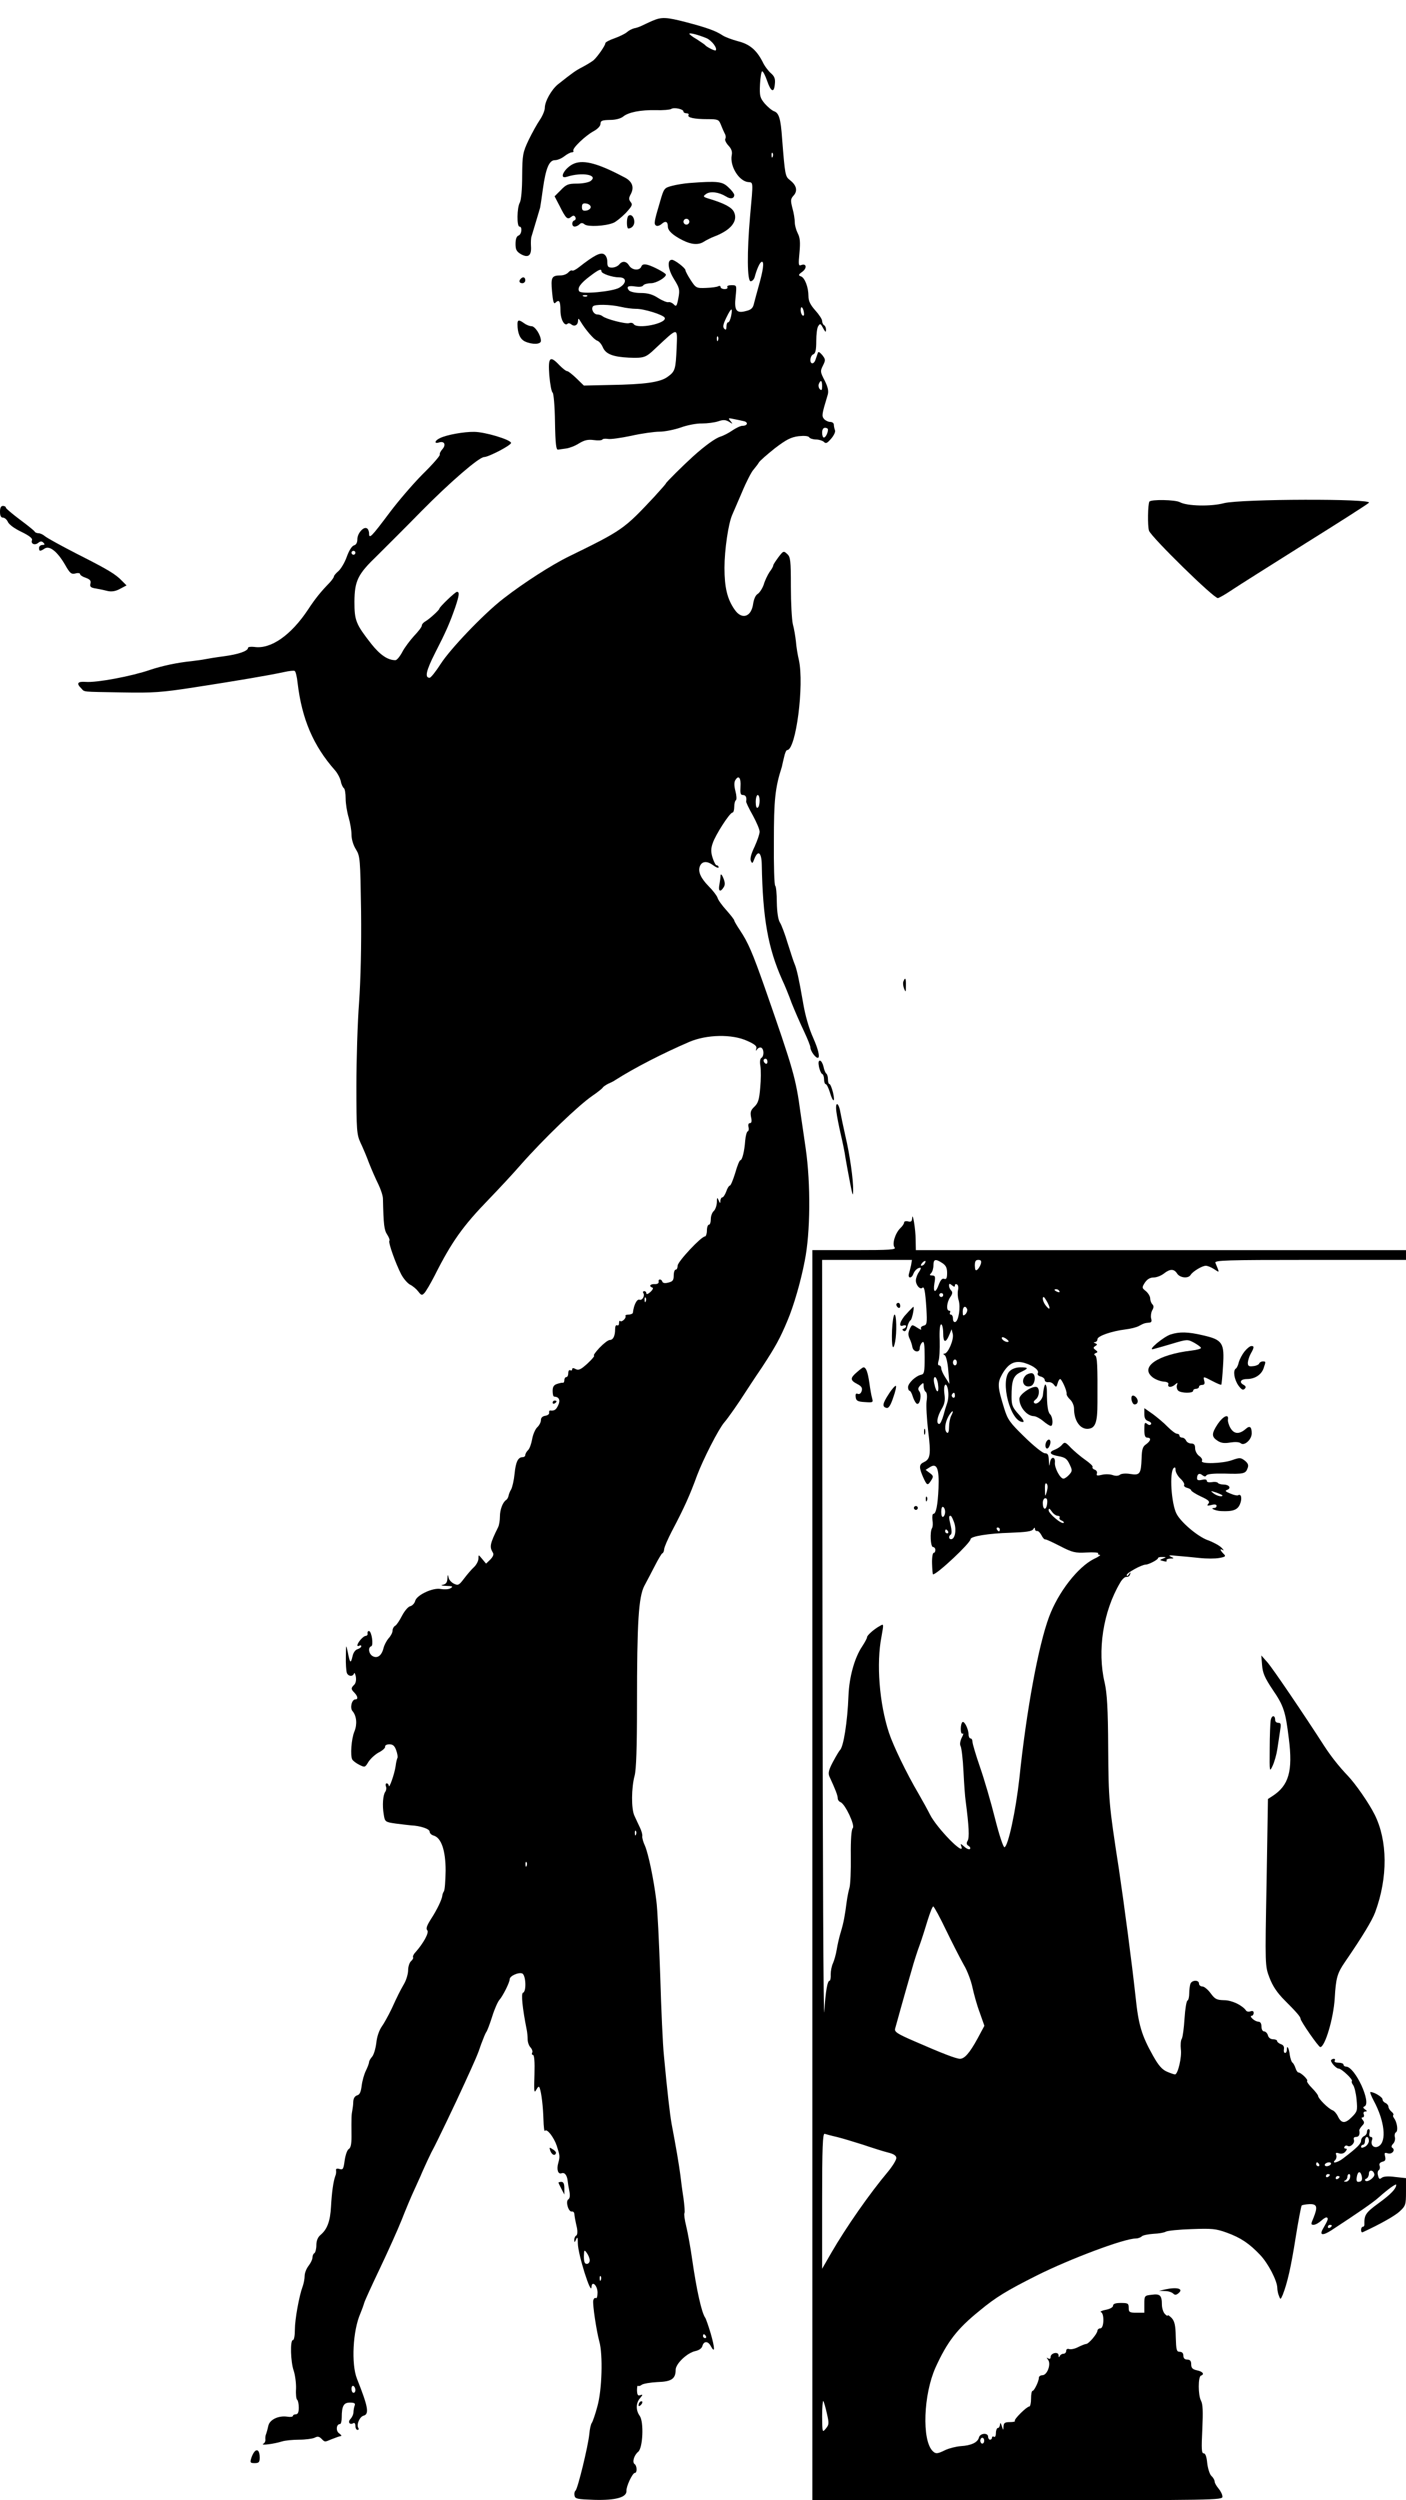 <?xml version="1.0" standalone="no"?>
<!DOCTYPE svg PUBLIC "-//W3C//DTD SVG 20010904//EN"
 "http://www.w3.org/TR/2001/REC-SVG-20010904/DTD/svg10.dtd">
<svg version="1.0" xmlns="http://www.w3.org/2000/svg"
 width="720pt" height="1280pt" viewBox="0 0 720 1280"
 preserveAspectRatio="xMidYMid meet">

<g transform="translate(0,1280) scale(0.1,-0.1)"
fill="#000000" stroke="none">
<path d="M3340 12693 c-19 -8 -43 -20 -54 -25 -10 -5 -27 -11 -39 -13 -11 -3
-27 -11 -37 -20 -9 -8 -38 -22 -63 -31 -26 -9 -47 -20 -47 -25 0 -12 -40 -69
-60 -87 -8 -7 -33 -22 -55 -34 -37 -19 -51 -29 -128 -90 -33 -27 -67 -87 -67
-120 0 -13 -11 -40 -25 -61 -14 -20 -40 -67 -58 -104 -30 -64 -32 -75 -33
-183 0 -69 -5 -124 -12 -137 -15 -26 -16 -123 -2 -123 16 0 12 -40 -5 -46 -10
-4 -15 -19 -15 -43 0 -29 5 -39 29 -53 37 -20 54 -6 50 44 -1 18 0 40 3 48 5
15 37 124 44 147 1 6 8 49 14 95 15 107 32 148 62 148 13 0 34 9 48 20 14 11
31 20 38 20 7 0 11 4 8 8 -7 12 62 78 105 101 20 11 34 26 34 37 0 16 8 19 48
20 30 0 55 7 68 17 26 22 89 35 169 33 36 -1 70 2 77 6 13 10 63 0 63 -13 0
-5 7 -9 16 -9 8 0 13 -4 10 -9 -8 -13 30 -21 97 -21 53 0 58 -2 68 -27 6 -16
15 -36 20 -46 6 -10 7 -22 3 -28 -3 -6 4 -21 16 -34 16 -17 21 -32 17 -50 -10
-55 36 -131 83 -137 28 -3 28 10 11 -176 -16 -182 -15 -332 3 -332 8 0 18 10
21 23 13 47 28 77 37 77 12 0 6 -45 -17 -125 -9 -33 -20 -73 -24 -89 -5 -23
-14 -32 -40 -38 -50 -14 -62 2 -54 73 6 59 6 59 -21 59 -16 0 -25 -4 -21 -10
3 -5 -3 -10 -14 -10 -12 0 -21 5 -21 11 0 5 -5 7 -11 4 -5 -4 -34 -8 -62 -9
-51 -2 -53 -1 -80 40 -15 23 -27 46 -27 51 0 11 -55 53 -69 53 -26 0 -21 -48
10 -98 29 -47 31 -55 23 -98 -8 -42 -11 -46 -24 -32 -8 8 -20 13 -27 11 -6 -2
-30 7 -52 21 -29 19 -54 26 -90 26 -28 0 -53 6 -60 13 -16 20 -4 26 34 20 19
-3 35 -1 39 6 4 6 22 11 40 11 26 0 76 29 76 44 0 8 -66 43 -93 50 -20 5 -29
2 -33 -9 -9 -22 -47 -19 -62 5 -15 24 -35 26 -52 5 -7 -8 -23 -15 -36 -15 -20
0 -24 5 -24 30 0 18 -7 33 -18 39 -18 10 -52 -8 -126 -66 -16 -13 -32 -21 -36
-18 -4 3 -13 -2 -20 -10 -7 -8 -24 -15 -39 -15 -46 0 -51 -10 -44 -83 4 -48 9
-65 16 -58 20 20 27 11 27 -38 0 -46 21 -84 37 -68 3 4 12 2 19 -4 16 -13 34
-3 34 19 1 14 3 13 13 -4 25 -42 69 -93 85 -98 10 -3 23 -19 30 -36 15 -33 52
-47 132 -51 78 -3 87 0 136 47 119 111 113 111 109 4 -5 -111 -7 -121 -46
-149 -38 -28 -114 -39 -297 -42 l-132 -3 -38 37 c-21 20 -42 37 -48 37 -6 0
-23 14 -39 30 -49 52 -59 42 -52 -52 4 -45 11 -84 17 -88 5 -3 11 -69 12 -150
2 -115 6 -144 16 -142 8 1 26 4 42 6 15 2 45 13 65 26 28 17 46 21 76 17 21
-3 41 -2 44 3 2 4 15 5 28 3 13 -3 67 5 120 16 53 12 118 21 145 21 26 0 75
10 107 21 33 12 82 22 110 21 28 0 65 5 83 11 26 9 37 8 55 -2 20 -13 21 -13
8 3 -13 16 -12 17 15 11 16 -3 39 -8 52 -11 25 -5 21 -24 -6 -24 -10 0 -33
-11 -52 -24 -19 -13 -46 -27 -60 -31 -26 -8 -79 -46 -139 -100 -51 -46 -141
-135 -141 -140 0 -2 -28 -34 -62 -71 -153 -163 -159 -168 -433 -302 -87 -42
-232 -135 -335 -215 -96 -73 -273 -257 -324 -337 -25 -39 -50 -70 -56 -70 -26
0 -18 36 28 127 56 109 75 153 103 233 21 63 23 80 9 80 -9 0 -90 -78 -90 -86
0 -7 -52 -54 -70 -64 -11 -6 -20 -16 -20 -23 0 -7 -18 -30 -39 -52 -21 -23
-49 -60 -61 -83 -12 -23 -28 -42 -35 -42 -39 0 -79 27 -124 84 -79 101 -86
119 -86 216 1 107 17 140 116 235 39 39 142 141 228 229 142 144 294 276 320
276 23 0 142 62 138 73 -5 17 -135 56 -189 56 -51 1 -141 -15 -175 -32 -28
-13 -31 -31 -4 -22 27 8 36 -12 17 -34 -9 -10 -16 -23 -14 -29 2 -5 -36 -49
-85 -97 -48 -48 -126 -138 -173 -201 -93 -124 -104 -135 -104 -105 0 11 -5 23
-11 26 -17 11 -49 -26 -49 -55 0 -18 -6 -29 -17 -32 -11 -3 -26 -27 -37 -58
-10 -29 -30 -62 -42 -73 -13 -11 -24 -24 -24 -28 0 -5 -10 -19 -22 -32 -44
-45 -74 -82 -110 -137 -88 -133 -192 -205 -276 -192 -18 2 -32 0 -32 -5 0 -16
-49 -33 -124 -43 -39 -5 -82 -12 -96 -15 -14 -3 -45 -7 -70 -10 -71 -7 -150
-24 -210 -44 -95 -33 -276 -67 -332 -62 -41 3 -48 -8 -22 -33 19 -20 -3 -17
209 -21 159 -3 202 0 370 26 221 34 390 63 458 78 27 6 52 9 56 6 5 -2 12 -31
15 -62 22 -184 80 -320 190 -445 13 -14 27 -40 31 -57 3 -17 11 -33 16 -36 5
-4 9 -27 9 -53 0 -26 7 -69 15 -96 8 -27 15 -67 15 -89 0 -24 9 -54 23 -76 21
-35 22 -46 26 -316 2 -177 -2 -348 -10 -465 -8 -102 -14 -295 -14 -430 0 -228
2 -248 21 -290 12 -25 32 -72 44 -105 13 -33 34 -81 47 -107 13 -27 24 -60 24
-75 3 -134 6 -160 22 -184 9 -14 14 -28 11 -31 -7 -8 32 -117 61 -173 12 -22
32 -45 45 -52 13 -6 32 -22 42 -35 15 -20 19 -21 31 -8 8 8 32 49 53 90 87
173 145 254 277 390 51 53 124 131 162 175 119 135 299 308 370 356 25 17 47
35 51 40 3 6 16 14 27 20 12 5 29 13 37 19 97 62 243 137 380 196 89 38 219
41 297 5 38 -17 50 -27 46 -39 -4 -14 -3 -14 5 -3 5 7 15 10 21 7 14 -9 14
-43 0 -52 -7 -4 -9 -21 -5 -42 3 -20 3 -70 -1 -111 -5 -61 -11 -79 -30 -97
-18 -17 -22 -28 -17 -53 5 -21 3 -31 -6 -31 -7 0 -10 -8 -7 -20 3 -10 1 -20
-4 -22 -5 -2 -11 -23 -13 -48 -4 -54 -15 -100 -25 -100 -4 0 -16 -29 -26 -65
-11 -36 -23 -65 -28 -65 -4 0 -13 -14 -18 -30 -6 -16 -15 -30 -20 -30 -5 0 -9
-8 -10 -17 0 -15 -2 -15 -9 2 -7 17 -9 15 -9 -11 -1 -17 -8 -37 -16 -44 -8 -7
-15 -25 -15 -41 0 -16 -4 -29 -10 -29 -5 0 -10 -13 -10 -30 0 -16 -5 -30 -10
-30 -19 0 -140 -129 -140 -150 0 -11 -4 -20 -10 -20 -5 0 -10 -13 -10 -30 0
-24 -5 -31 -27 -36 -17 -5 -28 -3 -31 4 -5 16 -23 15 -19 0 1 -8 -8 -13 -20
-12 -24 1 -32 -11 -12 -18 6 -2 1 -12 -10 -22 -12 -11 -21 -14 -21 -8 0 7 -5
12 -11 12 -5 0 -8 -4 -5 -9 10 -15 -5 -40 -19 -35 -13 5 -29 -25 -34 -66 0 -5
-10 -10 -22 -10 -11 0 -18 -3 -16 -7 6 -10 -19 -34 -27 -26 -3 4 -6 -1 -6 -11
0 -9 -4 -14 -10 -11 -6 3 -10 -5 -10 -19 0 -35 -10 -56 -27 -56 -9 0 -32 -18
-53 -40 -21 -22 -33 -40 -28 -40 5 0 -9 -18 -33 -40 -34 -31 -46 -37 -61 -29
-12 7 -18 6 -18 -1 0 -6 -4 -8 -10 -5 -5 3 -10 -3 -10 -14 0 -12 -4 -21 -10
-21 -5 0 -10 -7 -10 -15 0 -8 -3 -15 -7 -14 -5 1 -18 -2 -30 -6 -17 -5 -23
-15 -23 -36 0 -16 3 -29 8 -29 24 -1 33 -17 21 -43 -11 -25 -21 -31 -42 -28
-4 0 -6 -5 -5 -11 2 -7 -7 -14 -19 -16 -15 -2 -23 -10 -23 -22 0 -11 -8 -27
-19 -37 -10 -10 -22 -37 -26 -61 -4 -23 -13 -49 -21 -56 -8 -8 -14 -19 -14
-25 0 -6 -6 -11 -14 -11 -23 0 -35 -24 -41 -85 -3 -32 -11 -67 -17 -79 -7 -11
-13 -27 -14 -35 -2 -8 -7 -17 -12 -20 -18 -12 -32 -50 -32 -85 0 -20 -4 -44
-9 -54 -43 -87 -45 -101 -27 -131 6 -8 1 -20 -13 -35 l-22 -21 -20 24 c-19 23
-19 23 -19 2 0 -12 -10 -32 -23 -44 -13 -12 -36 -39 -51 -59 -25 -33 -30 -36
-51 -26 -13 6 -26 20 -28 32 -3 17 -5 16 -6 -6 -1 -19 -7 -28 -23 -31 -14 -3
-7 -5 17 -6 33 -1 37 -3 22 -12 -10 -6 -32 -7 -49 -4 -39 9 -124 -30 -132 -61
-3 -12 -14 -24 -25 -27 -11 -2 -29 -24 -42 -48 -12 -24 -28 -48 -35 -52 -8 -4
-14 -16 -14 -26 0 -9 -9 -27 -20 -38 -10 -12 -22 -34 -26 -50 -9 -38 -31 -55
-55 -42 -21 11 -26 45 -8 51 13 4 2 78 -12 78 -5 0 -8 -5 -7 -12 2 -7 -2 -12
-9 -13 -13 0 -42 -34 -43 -48 0 -5 5 -5 10 -2 6 3 10 2 10 -3 0 -5 -9 -12 -19
-15 -11 -3 -22 -17 -26 -37 -9 -39 -13 -35 -24 21 -9 43 -9 43 -10 -23 -1 -36
2 -73 5 -82 7 -19 31 -21 37 -3 2 6 6 -1 9 -16 3 -17 0 -34 -8 -42 -18 -17
-17 -23 1 -41 17 -18 20 -34 5 -34 -19 0 -29 -44 -15 -60 21 -24 25 -67 10
-104 -16 -37 -22 -126 -11 -144 4 -7 20 -19 36 -27 28 -14 29 -14 46 14 10 16
33 38 53 49 20 10 35 24 33 30 -1 7 9 12 22 12 18 0 27 -8 35 -31 6 -17 9 -35
6 -39 -2 -4 -7 -22 -9 -41 -5 -38 -34 -121 -35 -101 -1 6 -5 12 -11 12 -5 0
-7 -7 -4 -15 4 -8 2 -21 -3 -28 -12 -16 -16 -70 -8 -116 6 -38 7 -39 63 -47
31 -4 66 -8 77 -9 47 -2 95 -18 95 -32 0 -8 9 -17 20 -20 40 -11 62 -77 62
-180 -1 -51 -4 -99 -9 -106 -4 -6 -8 -16 -8 -22 -2 -19 -26 -70 -57 -118 -22
-34 -28 -51 -20 -59 11 -11 -20 -67 -60 -112 -10 -10 -15 -22 -13 -26 3 -4 -2
-13 -10 -20 -8 -7 -15 -28 -15 -46 0 -18 -9 -49 -19 -67 -25 -44 -33 -60 -66
-132 -16 -33 -38 -73 -50 -90 -13 -18 -25 -52 -28 -84 -4 -30 -13 -61 -22 -71
-8 -9 -15 -21 -15 -27 0 -5 -7 -25 -16 -43 -9 -18 -19 -53 -22 -78 -4 -32 -10
-46 -23 -49 -12 -4 -19 -15 -20 -32 0 -14 -3 -35 -5 -46 -4 -20 -5 -31 -4
-134 0 -38 -4 -57 -14 -63 -8 -4 -17 -31 -21 -58 -6 -45 -9 -50 -27 -44 -13 4
-19 1 -17 -8 1 -7 0 -20 -4 -28 -10 -27 -18 -84 -22 -157 -4 -74 -19 -116 -54
-145 -14 -12 -21 -30 -21 -52 0 -19 -5 -38 -10 -41 -6 -3 -10 -14 -10 -23 0
-9 -9 -28 -20 -42 -11 -14 -20 -37 -20 -52 0 -15 -5 -39 -10 -53 -18 -48 -40
-169 -40 -222 0 -29 -4 -53 -10 -53 -15 0 -12 -111 4 -157 7 -21 13 -63 12
-92 -2 -28 1 -54 6 -57 4 -3 8 -21 8 -40 0 -24 -5 -34 -15 -34 -8 0 -15 -4
-15 -8 0 -5 -14 -7 -30 -4 -44 6 -89 -15 -96 -47 -3 -14 -8 -33 -11 -41 -4 -8
-5 -21 -4 -29 1 -8 -3 -18 -11 -22 -16 -10 54 -1 96 12 16 5 56 9 88 9 33 0
68 5 79 10 15 8 23 7 35 -5 18 -18 16 -18 51 -3 28 11 37 14 50 17 4 0 -1 7
-11 14 -17 12 -14 47 5 47 5 0 9 15 9 33 0 60 10 77 42 77 23 0 29 -4 24 -16
-3 -9 -6 -24 -6 -34 0 -10 -7 -25 -15 -34 -16 -15 -4 -33 15 -21 5 3 10 -3 10
-14 0 -12 5 -21 11 -21 5 0 8 4 4 10 -11 17 7 58 27 63 30 8 23 46 -34 189
-30 76 -21 246 17 333 7 17 16 41 20 55 4 14 41 94 81 178 40 84 90 195 110
245 20 51 49 121 66 157 16 36 34 74 38 85 17 39 50 110 59 125 12 21 117 239
158 330 61 133 70 154 87 205 10 27 21 54 25 60 5 5 19 42 31 80 12 39 29 77
37 86 19 22 53 90 53 106 0 17 44 37 64 30 19 -8 23 -93 4 -99 -10 -4 -3 -78
19 -188 3 -14 5 -36 5 -50 0 -14 6 -33 15 -42 8 -9 12 -22 8 -27 -3 -6 -1 -11
4 -11 7 0 10 -34 8 -101 -3 -86 -2 -98 9 -78 10 18 14 20 18 9 9 -27 17 -94
19 -162 1 -36 4 -62 8 -57 9 14 45 -32 60 -76 16 -50 17 -54 8 -88 -10 -34 -1
-60 17 -53 15 6 28 -10 31 -39 1 -11 5 -35 9 -54 4 -22 2 -36 -6 -41 -15 -10
1 -66 19 -62 6 1 11 -4 12 -10 1 -14 4 -31 14 -76 3 -18 2 -33 -4 -37 -6 -3
-11 -14 -10 -23 0 -14 2 -13 9 3 7 16 9 11 9 -20 1 -58 69 -272 70 -223 2 35
31 7 31 -29 0 -19 -4 -32 -9 -28 -5 3 -11 -3 -13 -12 -4 -21 16 -154 31 -210
19 -67 14 -249 -10 -333 -11 -41 -24 -79 -29 -85 -4 -5 -10 -30 -12 -55 -6
-62 -60 -284 -71 -291 -5 -4 -7 -15 -5 -25 3 -17 15 -19 102 -22 109 -3 166
13 164 46 -2 22 31 92 43 92 13 0 11 37 -1 45 -14 9 -3 46 18 63 24 19 30 152
8 184 -21 29 -20 66 2 91 14 17 15 20 1 15 -12 -5 -16 1 -17 24 0 16 2 27 5
24 3 -3 12 -1 19 5 8 6 44 12 81 14 72 2 93 17 93 63 0 31 60 88 102 96 18 4
32 14 35 26 7 26 29 26 43 -1 22 -40 21 -11 0 63 -12 40 -25 78 -29 83 -18 25
-44 142 -66 295 -9 63 -23 141 -31 173 -8 32 -12 62 -9 67 3 4 0 39 -5 77 -6
37 -13 91 -16 118 -6 47 -22 143 -45 263 -9 53 -21 155 -39 347 -6 55 -14 240
-19 410 -6 171 -14 344 -20 385 -14 113 -41 240 -58 280 -9 19 -15 41 -14 49
2 8 -4 28 -12 45 -8 17 -21 44 -28 60 -17 35 -16 144 1 206 8 31 12 142 12
365 0 421 8 550 38 607 13 24 37 70 54 103 17 33 34 62 38 63 5 2 8 11 9 20 0
10 18 51 39 92 63 119 93 186 129 285 31 83 111 240 140 273 20 23 75 102 106
151 6 9 44 68 87 131 70 107 92 147 131 240 32 76 68 200 88 305 29 144 31
393 5 575 -10 69 -22 152 -27 185 -24 176 -34 213 -183 640 -63 179 -85 230
-127 293 -16 24 -29 46 -29 50 0 4 -18 27 -40 52 -22 24 -43 53 -46 65 -4 11
-24 37 -46 59 -39 40 -55 74 -44 101 10 26 36 29 67 6 16 -12 29 -17 29 -11 0
5 -4 10 -10 10 -5 0 -14 17 -21 39 -9 29 -9 47 1 75 14 42 87 156 101 156 5 0
9 13 9 29 0 17 4 32 9 35 4 3 3 24 -3 46 -7 28 -7 46 0 57 17 27 29 10 26 -34
-2 -34 0 -43 12 -43 15 0 21 -12 17 -33 -1 -4 14 -36 34 -71 19 -35 35 -72 35
-84 0 -12 -12 -46 -26 -77 -17 -35 -24 -61 -19 -72 7 -16 9 -14 18 10 19 48
37 33 38 -30 5 -275 32 -426 104 -588 13 -27 35 -81 49 -120 15 -38 43 -102
62 -142 19 -40 34 -78 34 -85 0 -20 30 -59 40 -53 9 6 -1 46 -25 100 -23 51
-42 117 -54 190 -19 111 -32 168 -42 190 -5 11 -20 58 -35 105 -14 47 -32 95
-40 107 -9 14 -15 53 -16 103 0 44 -4 83 -8 85 -5 3 -8 105 -7 227 0 214 6
274 41 383 1 6 6 27 11 48 4 20 11 37 16 37 45 0 88 334 60 461 -6 25 -13 67
-15 94 -3 28 -10 68 -16 90 -5 22 -10 108 -10 191 0 135 -2 153 -19 168 -18
17 -20 16 -45 -17 -14 -19 -26 -37 -26 -41 0 -5 -8 -20 -19 -34 -10 -15 -24
-44 -30 -65 -7 -20 -21 -41 -30 -47 -11 -6 -20 -25 -24 -50 -9 -69 -58 -85
-95 -31 -38 54 -52 114 -52 214 0 92 20 228 40 272 5 11 27 63 50 116 22 53
49 105 59 115 9 11 22 27 27 36 5 9 42 41 82 73 59 45 83 57 122 62 30 3 50 1
54 -6 4 -6 20 -11 35 -11 15 0 33 -6 40 -12 10 -11 17 -7 37 16 14 16 23 35
20 43 -3 8 -6 21 -6 29 0 8 -8 14 -19 14 -10 0 -24 7 -31 15 -13 16 -12 22 19
125 5 18 1 38 -16 72 -23 44 -23 48 -9 76 14 28 14 32 -3 54 -16 18 -21 20
-24 8 -3 -8 -8 -23 -11 -32 -3 -10 -10 -18 -16 -18 -16 0 -12 40 5 46 11 5 15
22 15 68 0 33 4 68 10 76 10 16 12 15 28 -15 10 -17 11 -17 12 -3 0 9 -4 20
-10 23 -5 3 -10 13 -10 22 0 9 -16 33 -35 54 -25 28 -35 48 -35 73 0 45 -18
93 -38 101 -15 5 -14 9 7 24 25 19 21 44 -6 34 -14 -6 -15 2 -9 63 5 54 3 77
-9 100 -8 16 -15 41 -15 56 0 15 -5 48 -12 72 -10 40 -10 47 6 65 22 24 15 53
-19 79 -24 19 -25 24 -40 214 -7 100 -16 129 -40 138 -12 4 -34 23 -49 40 -24
29 -27 39 -24 99 2 36 7 66 11 66 5 0 16 -22 25 -48 20 -58 36 -65 40 -17 3
27 -2 39 -20 55 -13 11 -33 37 -43 59 -31 60 -66 90 -126 105 -30 8 -65 21
-79 30 -34 23 -82 40 -185 67 -104 27 -127 28 -175 7z m277 -88 c28 -12 58
-52 48 -63 -4 -4 -48 18 -55 28 -3 3 -22 16 -42 29 -21 12 -38 25 -38 28 0 7
45 -5 87 -22z m340 -607 c-3 -8 -6 -5 -6 6 -1 11 2 17 5 13 3 -3 4 -12 1 -19z
m-877 -587 c0 -12 56 -31 91 -31 39 0 39 -30 0 -53 -35 -20 -195 -35 -205 -18
-11 16 7 41 55 77 46 35 59 40 59 25z m-73 -127 c-3 -3 -12 -4 -19 -1 -8 3 -5
6 6 6 11 1 17 -2 13 -5z m173 -55 c25 -6 59 -10 75 -10 42 1 143 -31 149 -46
12 -29 -142 -60 -159 -32 -4 6 -14 8 -22 5 -16 -7 -122 21 -137 35 -6 5 -18 9
-27 9 -18 0 -33 26 -23 41 7 12 88 11 144 -2z m937 -30 c2 -12 -1 -18 -7 -14
-5 3 -10 16 -10 27 0 26 13 16 17 -13z m-373 -17 c-4 -18 -10 -32 -15 -32 -5
0 -9 -10 -9 -22 0 -16 -3 -19 -11 -11 -9 9 -6 23 11 58 25 51 33 54 24 7z
m-67 -124 c-3 -8 -6 -5 -6 6 -1 11 2 17 5 13 3 -3 4 -12 1 -19z m533 -235 c0
-20 -3 -24 -11 -16 -7 7 -9 19 -6 27 10 24 17 19 17 -11z m30 -222 c0 -17 -12
-41 -21 -41 -5 0 -9 11 -9 25 0 16 6 25 15 25 8 0 15 -4 15 -9z m-2420 -631
c0 -5 -4 -10 -10 -10 -5 0 -10 5 -10 10 0 6 5 10 10 10 6 0 10 -4 10 -10z
m2070 -1269 c0 -17 -4 -33 -10 -36 -6 -4 -10 8 -10 29 0 20 5 36 10 36 6 0 10
-13 10 -29z m40 -1337 c0 -8 -4 -12 -10 -9 -5 3 -10 10 -10 16 0 5 5 9 10 9 6
0 10 -7 10 -16z m-623 -1226 c-3 -8 -6 -5 -6 6 -1 11 2 17 5 13 3 -3 4 -12 1
-19z m-50 -2730 c-3 -8 -6 -5 -6 6 -1 11 2 17 5 13 3 -3 4 -12 1 -19z m-560
-160 c-3 -8 -6 -5 -6 6 -1 11 2 17 5 13 3 -3 4 -12 1 -19z m323 -2020 c0 -10
-7 -18 -15 -18 -11 0 -15 11 -15 38 1 35 2 36 15 18 8 -11 15 -28 15 -38z m57
-100 c-3 -8 -6 -5 -6 6 -1 11 2 17 5 13 3 -3 4 -12 1 -19z m538 -288 c3 -5 1
-10 -4 -10 -6 0 -11 5 -11 10 0 6 2 10 4 10 3 0 8 -4 11 -10z m-1795 -276 c0
-8 -4 -14 -10 -14 -5 0 -10 9 -10 21 0 11 5 17 10 14 6 -3 10 -13 10 -21z"/>
<path d="M2941 11963 c-48 -19 -84 -83 -38 -68 77 25 164 10 121 -22 -10 -7
-41 -13 -69 -13 -45 0 -55 -4 -83 -33 l-32 -32 26 -50 c32 -64 40 -71 58 -56
11 9 16 9 22 0 4 -7 2 -15 -4 -17 -16 -5 -15 -32 1 -32 7 0 18 5 25 12 8 8 15
8 26 -1 16 -13 106 -9 147 8 13 5 41 28 63 50 32 35 37 43 26 56 -10 13 -11
20 -1 39 20 36 10 66 -29 87 -134 71 -208 92 -259 72z m84 -223 c0 -8 -10 -16
-22 -18 -18 -3 -23 2 -23 18 0 16 5 21 23 18 12 -2 22 -10 22 -18z"/>
<path d="M3530 11863 c-25 -2 -64 -8 -87 -14 -42 -11 -43 -13 -62 -78 -31
-105 -34 -118 -21 -126 6 -4 19 0 29 9 19 17 31 12 31 -14 0 -21 26 -45 76
-70 45 -23 82 -25 109 -7 11 7 36 20 55 27 83 32 120 78 99 124 -11 24 -48 44
-123 67 -37 11 -38 13 -20 26 21 15 65 10 102 -13 23 -15 42 -11 42 8 0 6 -13
24 -30 39 -31 30 -54 33 -200 22z m0 -198 c0 -8 -7 -15 -15 -15 -8 0 -15 7
-15 15 0 8 7 15 15 15 8 0 15 -7 15 -15z"/>
<path d="M3217 11694 c-9 -10 -9 -64 1 -64 19 1 33 19 30 40 -3 24 -19 36 -31
24z"/>
<path d="M2667 11373 c-12 -11 -8 -23 8 -23 8 0 15 7 15 15 0 16 -12 20 -23 8z"/>
<path d="M2650 11141 c0 -47 13 -77 38 -89 37 -17 82 -16 82 3 0 29 -30 75
-48 75 -10 0 -27 7 -38 15 -26 19 -34 19 -34 -4z"/>
<path d="M5886 10232 c-8 -13 -10 -125 -2 -149 10 -31 334 -349 353 -345 8 2
41 21 72 42 31 21 198 126 371 235 173 108 322 203 330 211 23 22 -653 20
-742 -2 -68 -18 -189 -15 -226 5 -24 13 -148 15 -156 3z"/>
<path d="M0 10180 c0 -20 5 -30 15 -30 9 0 20 -10 26 -23 6 -13 35 -34 69 -50
39 -19 57 -33 54 -42 -8 -19 14 -29 32 -14 11 9 18 9 26 1 9 -9 8 -12 -5 -12
-9 0 -17 -7 -17 -15 0 -18 5 -19 29 -3 25 16 65 -16 104 -83 25 -44 32 -50 53
-45 13 4 24 2 24 -3 0 -5 13 -14 29 -19 22 -8 28 -15 24 -30 -4 -16 2 -21 29
-25 18 -3 46 -9 61 -13 19 -4 39 -1 61 11 l34 18 -22 22 c-34 36 -73 59 -231
139 -82 42 -156 83 -165 91 -9 8 -24 15 -32 15 -9 0 -18 4 -20 8 -1 4 -36 32
-75 61 -40 30 -73 58 -73 62 0 5 -7 9 -15 9 -10 0 -15 -10 -15 -30z"/>
<path d="M3690 8319 c0 -9 -3 -31 -6 -48 -7 -34 5 -41 22 -13 8 12 7 25 -2 47
-7 17 -13 23 -14 14z"/>
<path d="M4626 7775 c-3 -8 -1 -25 4 -37 8 -20 9 -18 9 15 1 39 -3 47 -13 22z"/>
<path d="M4194 7338 c4 -18 11 -34 16 -36 6 -2 10 -15 10 -28 0 -13 4 -24 8
-24 5 0 14 -18 21 -40 16 -55 29 -58 17 -4 -6 24 -14 44 -18 44 -5 0 -8 11 -8
24 0 14 -4 27 -9 30 -4 3 -11 19 -14 36 -4 16 -12 30 -18 30 -8 0 -9 -11 -5
-32z"/>
<path d="M4283 7109 c3 -24 13 -75 22 -114 9 -38 21 -95 25 -125 5 -30 16 -89
24 -130 12 -61 14 -68 15 -35 1 54 -17 183 -40 280 -10 44 -21 97 -25 118 -9
55 -28 61 -21 6z"/>
<path d="M4671 6563 c-1 -16 -6 -20 -21 -16 -11 3 -20 0 -20 -5 0 -6 -8 -19
-19 -29 -27 -26 -44 -83 -30 -99 10 -12 -24 -14 -205 -14 l-216 0 0 -3200 0
-3200 1050 0 c1014 0 1050 1 1050 18 0 11 -9 29 -20 42 -11 13 -20 29 -20 36
0 7 -7 20 -17 29 -9 9 -18 39 -21 66 -3 32 -9 49 -18 49 -11 0 -12 23 -7 123
4 92 3 129 -7 147 -15 28 -15 123 0 128 20 7 9 21 -20 27 -23 5 -30 12 -30 31
0 17 -6 24 -20 24 -13 0 -20 7 -20 20 0 13 -7 20 -19 20 -16 0 -18 9 -20 76
-1 60 -6 80 -21 97 -11 11 -20 17 -20 13 0 -4 -7 -1 -15 8 -8 8 -15 30 -15 48
0 47 -10 56 -52 50 -37 -4 -38 -5 -38 -48 l0 -44 -40 0 c-36 0 -40 3 -40 25 0
23 -4 25 -40 25 -27 0 -40 -4 -40 -14 0 -8 -16 -17 -37 -21 -21 -4 -32 -10
-25 -12 18 -7 16 -83 -3 -83 -8 0 -15 -6 -15 -12 -1 -16 -45 -68 -58 -68 -5 0
-23 -7 -41 -16 -17 -9 -38 -13 -46 -10 -9 3 -15 -1 -15 -9 0 -8 -6 -15 -14
-15 -8 0 -17 -6 -19 -12 -4 -8 -6 -7 -6 4 -1 21 -41 12 -41 -9 0 -9 -5 -11
-12 -7 -10 6 -10 5 -1 -7 17 -21 -4 -79 -29 -79 -10 0 -18 -6 -18 -13 0 -18
-24 -67 -32 -67 -5 0 -8 -18 -8 -40 0 -22 -4 -40 -9 -40 -13 0 -81 -67 -74
-74 4 -3 -8 -6 -25 -6 -26 0 -32 -4 -33 -22 -1 -22 -1 -22 -9 2 -5 17 -8 19
-9 8 -1 -10 -5 -18 -11 -18 -5 0 -10 -12 -10 -26 0 -14 -4 -23 -10 -19 -5 3
-10 1 -10 -4 0 -6 -4 -11 -10 -11 -5 0 -10 7 -10 15 0 22 -41 19 -47 -4 -6
-25 -40 -41 -93 -44 -25 -2 -60 -11 -79 -20 -41 -20 -49 -21 -65 -5 -56 56
-47 290 15 428 60 132 111 198 225 290 83 69 139 103 294 181 170 85 447 189
506 189 11 0 25 5 31 11 6 6 33 11 60 13 27 1 55 6 63 11 8 5 68 11 132 13
104 4 125 2 180 -18 72 -26 116 -56 171 -114 41 -43 87 -131 88 -169 0 -12 4
-31 9 -42 7 -19 8 -18 19 7 24 62 42 141 66 293 14 87 28 161 31 164 3 3 21 6
40 7 39 1 43 -14 20 -71 -14 -32 -13 -35 1 -35 9 0 27 10 40 22 13 12 26 19
29 15 7 -6 4 -13 -21 -57 -20 -34 -2 -37 43 -8 130 85 212 141 242 168 47 42
90 73 90 65 0 -20 -28 -49 -90 -94 -67 -49 -74 -60 -73 -108 1 -7 -3 -13 -8
-13 -5 0 -9 -7 -9 -16 0 -9 3 -14 8 -12 89 41 164 83 190 107 30 28 32 34 32
100 l0 70 -55 6 c-36 5 -60 3 -69 -4 -11 -9 -15 -7 -19 11 -4 12 -2 25 4 28 5
4 7 14 4 22 -4 10 1 17 14 21 15 3 18 10 14 27 -5 19 -3 21 14 16 22 -7 41 18
22 29 -5 4 -3 12 5 20 8 8 12 23 9 34 -3 10 0 22 6 25 12 8 5 52 -10 72 -5 6
-7 13 -4 16 3 3 -1 11 -10 18 -8 7 -15 18 -15 25 0 7 -7 15 -15 19 -8 3 -15
11 -15 18 0 12 -43 38 -62 38 -4 0 4 -21 18 -47 54 -101 66 -205 25 -230 -23
-15 -45 5 -35 31 4 9 1 16 -6 16 -7 0 -10 8 -7 20 3 11 1 20 -4 20 -5 0 -9 -7
-9 -15 0 -9 -7 -18 -15 -21 -8 -4 -15 -14 -15 -23 0 -16 -21 -37 -92 -91 -28
-22 -61 -29 -41 -9 6 6 9 18 6 26 -5 12 -1 14 14 9 12 -4 25 -1 33 9 9 11 9
15 1 15 -7 0 -9 5 -6 10 4 6 11 8 16 4 14 -9 39 15 32 32 -3 8 1 14 11 14 15
0 21 12 17 33 -1 4 6 15 14 24 12 12 13 18 4 29 -8 10 -8 14 -1 14 6 0 9 7 6
15 -4 9 0 15 7 15 11 0 11 3 -1 11 -10 7 -11 12 -3 15 39 16 -48 204 -94 204
-7 0 -13 5 -13 10 0 6 -12 10 -26 10 -14 0 -23 4 -19 10 7 11 -8 14 -18 4 -7
-7 24 -44 38 -44 15 0 75 -57 68 -64 -3 -3 0 -12 6 -20 7 -9 15 -42 18 -75 5
-57 4 -61 -25 -90 -34 -34 -53 -33 -71 5 -6 13 -19 28 -28 31 -21 8 -73 60
-73 73 0 4 -14 23 -31 40 -17 17 -29 34 -25 37 6 6 -32 43 -45 43 -4 0 -11 10
-15 23 -4 12 -11 25 -16 28 -4 3 -10 20 -13 38 -4 36 -15 55 -15 28 0 -10 -4
-17 -9 -17 -6 0 -8 9 -6 20 2 12 -3 21 -16 25 -10 4 -19 11 -19 16 0 5 -9 9
-21 9 -12 0 -23 8 -26 20 -3 11 -12 20 -19 20 -8 0 -14 10 -14 25 0 16 -6 25
-16 25 -8 0 -22 7 -30 15 -9 8 -11 15 -5 15 6 0 11 7 11 15 0 9 -6 12 -16 8
-9 -3 -19 -2 -23 4 -19 27 -72 53 -113 53 -37 1 -46 5 -68 35 -14 19 -33 35
-42 35 -10 0 -18 7 -18 15 0 20 -36 19 -44 -1 -3 -9 -6 -31 -6 -49 0 -18 -4
-35 -9 -37 -5 -1 -12 -42 -15 -91 -3 -48 -9 -95 -14 -104 -6 -9 -7 -33 -5 -54
6 -39 -15 -129 -30 -129 -4 0 -23 6 -41 14 -25 11 -43 31 -71 81 -59 105 -75
158 -90 304 -18 166 -58 469 -85 651 -52 337 -53 353 -55 620 -1 205 -6 281
-18 335 -39 164 -8 365 79 512 10 18 25 32 33 30 8 -1 16 5 18 13 4 13 3 13
-6 0 -7 -10 -11 -11 -11 -3 0 11 77 53 97 53 15 0 63 25 63 33 0 4 10 7 23 6
20 0 21 -1 3 -8 -19 -7 -19 -8 2 -13 12 -4 20 -2 16 3 -3 5 5 9 18 10 22 0 22
1 3 10 -14 7 -6 8 30 4 28 -2 80 -7 117 -11 36 -4 82 -4 102 0 33 6 35 9 21
22 -18 19 -20 28 -2 18 6 -4 3 2 -8 13 -11 11 -42 28 -70 38 -52 19 -137 91
-160 135 -27 52 -37 212 -15 234 7 7 10 3 10 -10 0 -11 11 -31 25 -44 13 -12
22 -27 19 -32 -3 -5 3 -12 15 -15 12 -3 21 -9 21 -13 0 -4 22 -18 49 -31 40
-18 48 -26 39 -37 -9 -11 -6 -12 15 -7 17 5 27 3 27 -4 0 -6 -5 -11 -12 -11
-26 0 6 -15 35 -16 61 -3 85 6 97 36 12 29 6 55 -10 45 -4 -3 -22 1 -40 9 -25
10 -29 14 -15 19 22 9 9 27 -20 27 -13 0 -26 4 -29 9 -3 4 -17 6 -31 3 -15 -2
-25 0 -25 7 0 7 -9 9 -25 5 -18 -4 -25 -2 -25 8 0 22 12 29 27 16 11 -8 16 -9
21 -1 5 7 38 10 92 9 98 -3 109 -1 119 28 6 15 2 25 -14 38 -21 16 -26 17 -65
3 -50 -18 -165 -21 -155 -4 4 6 -2 17 -14 25 -12 9 -21 26 -21 40 0 17 -5 24
-20 24 -11 0 -23 7 -26 15 -4 8 -12 15 -20 15 -8 0 -14 5 -14 10 0 6 -6 10
-13 10 -7 0 -28 16 -47 35 -19 20 -54 49 -77 66 l-43 30 0 -30 c0 -21 6 -32
20 -36 11 -4 18 -11 14 -16 -4 -6 -11 -6 -20 2 -12 9 -14 5 -14 -30 0 -30 4
-41 15 -41 21 0 19 -16 -6 -34 -17 -11 -22 -26 -23 -73 -3 -79 -9 -87 -58 -79
-23 4 -46 2 -53 -4 -8 -6 -21 -7 -36 -2 -13 5 -38 6 -55 2 -25 -6 -31 -5 -27
6 3 8 -2 17 -11 20 -9 3 -14 10 -11 14 3 4 -14 20 -37 36 -23 16 -56 44 -74
62 -28 30 -32 31 -45 16 -7 -9 -23 -20 -36 -25 -35 -13 -28 -26 18 -34 33 -6
43 -13 56 -41 15 -31 15 -35 -2 -54 -10 -11 -23 -20 -29 -20 -17 0 -46 55 -44
81 4 33 -20 35 -25 2 -3 -23 -4 -22 -6 10 -1 29 -5 37 -20 37 -11 0 -57 37
-104 83 -76 74 -87 89 -105 148 -34 110 -35 129 -10 174 33 57 65 72 116 57
45 -14 76 -38 66 -53 -3 -6 3 -13 15 -16 12 -3 21 -11 21 -18 0 -7 8 -12 18
-11 9 2 23 -4 29 -13 11 -14 13 -14 19 7 3 12 9 22 13 22 8 0 36 -62 33 -76
-1 -6 7 -19 18 -29 11 -10 20 -31 20 -46 0 -60 29 -104 68 -104 41 1 52 30 52
134 1 193 -1 236 -12 242 -7 4 -5 8 3 12 12 4 11 7 -1 16 -12 9 -13 12 -1 20
11 7 11 9 0 14 -10 4 -10 6 -1 6 6 1 12 7 12 15 0 16 71 41 143 50 26 3 58 11
70 18 24 13 29 15 53 17 11 1 13 7 9 21 -3 10 -1 29 5 41 9 15 9 24 1 32 -6 6
-11 20 -11 30 0 10 -10 27 -22 37 -21 17 -21 18 -5 44 12 17 26 26 45 26 15 0
38 9 52 20 32 25 52 25 68 0 14 -22 57 -27 69 -7 11 18 59 47 78 47 9 0 28 -8
42 -17 30 -20 29 -22 7 32 -5 13 52 15 485 15 l491 0 0 25 0 25 -1255 0 -1255
0 -1 53 c0 54 -16 149 -18 110z m-5 -238 c-3 -14 -8 -34 -11 -45 -8 -25 13
-27 22 -2 7 18 22 32 36 32 5 0 1 -10 -7 -22 -9 -12 -16 -32 -16 -44 0 -23 22
-48 33 -37 10 10 15 -16 21 -106 4 -76 3 -84 -15 -88 -11 -3 -16 -10 -12 -17
4 -6 -5 -3 -20 7 -27 17 -27 17 -39 -8 -8 -19 -8 -31 0 -48 6 -12 12 -31 14
-42 4 -27 38 -33 38 -7 0 11 6 24 13 30 9 8 12 -8 12 -76 0 -76 -2 -87 -18
-90 -28 -6 -67 -43 -67 -64 0 -10 4 -18 8 -18 4 0 12 -14 17 -32 6 -17 15 -33
21 -35 16 -5 25 49 11 65 -7 10 -6 17 6 30 16 15 17 15 17 -5 0 -12 5 -25 10
-28 7 -4 9 -24 5 -48 -3 -23 1 -91 8 -152 15 -120 11 -145 -21 -160 -26 -12
-27 -26 -5 -77 20 -44 23 -46 42 -16 12 19 11 23 -8 37 l-21 16 22 14 c36 23
48 -7 44 -108 -4 -90 -13 -131 -26 -131 -5 0 -7 -14 -5 -31 3 -18 2 -36 -2
-42 -12 -19 -8 -97 5 -97 6 0 12 -7 12 -15 0 -8 -4 -15 -9 -15 -5 0 -9 -25 -8
-55 1 -30 3 -55 5 -55 21 0 192 161 192 180 0 15 94 30 203 33 81 3 111 7 118
18 6 10 9 10 9 1 0 -6 5 -11 10 -10 6 2 16 -8 23 -21 6 -13 15 -23 20 -22 4 1
38 -15 77 -35 62 -32 76 -35 134 -32 35 2 62 0 60 -4 -3 -5 1 -8 8 -8 7 0 -6
-10 -30 -21 -82 -41 -183 -170 -230 -297 -55 -148 -116 -481 -152 -827 -18
-163 -57 -346 -76 -352 -6 -2 -28 65 -49 149 -21 84 -56 203 -77 263 -21 61
-38 118 -38 128 0 9 -4 17 -10 17 -5 0 -10 9 -10 20 0 27 -21 70 -31 64 -5 -3
-9 -19 -9 -35 0 -17 4 -28 10 -24 5 3 3 -7 -5 -21 -8 -17 -11 -34 -6 -43 5 -9
12 -68 15 -131 3 -63 8 -131 11 -150 17 -129 20 -189 10 -204 -7 -12 -6 -19 5
-26 8 -5 11 -12 7 -16 -4 -4 -17 1 -29 12 -19 17 -21 17 -15 1 20 -55 -126 94
-161 164 -12 24 -38 71 -57 104 -62 105 -131 248 -153 315 -49 150 -65 354
-38 491 12 67 12 67 -8 55 -30 -16 -66 -48 -66 -58 0 -5 -11 -26 -25 -47 -39
-58 -66 -156 -70 -251 -5 -136 -26 -266 -44 -280 -3 -3 -19 -29 -35 -59 -22
-41 -26 -58 -19 -75 31 -67 43 -98 43 -112 0 -8 6 -17 14 -20 24 -9 76 -120
63 -133 -7 -7 -11 -58 -10 -144 1 -72 -2 -145 -7 -162 -5 -16 -11 -48 -14 -70
-9 -70 -16 -109 -30 -155 -8 -25 -17 -65 -21 -90 -4 -25 -13 -56 -19 -70 -7
-14 -12 -40 -12 -57 1 -18 -2 -33 -5 -33 -12 0 -21 -52 -28 -160 -4 -58 -8
785 -9 1873 l-2 1977 230 0 230 0 -4 -25z m69 6 c-3 -6 -11 -11 -16 -11 -5 0
-4 6 3 14 14 16 24 13 13 -3z m90 3 c19 -12 25 -25 25 -51 0 -27 -4 -34 -15
-30 -9 4 -18 -5 -27 -28 -17 -48 -31 -44 -23 5 6 34 4 40 -11 40 -14 0 -15 3
-6 12 7 7 12 25 12 40 0 32 10 35 45 12z m198 -4 c-3 -10 -11 -24 -18 -30 -9
-7 -12 -3 -13 20 0 23 4 30 18 30 13 0 17 -5 13 -20z m-133 -111 c0 7 5 9 11
5 6 -3 8 -16 5 -28 -3 -13 -2 -36 3 -52 11 -37 0 -106 -17 -112 -7 -2 -12 5
-12 17 0 12 -5 21 -11 21 -5 0 -7 5 -4 10 3 6 1 10 -4 10 -17 0 -13 43 5 69
12 17 13 26 5 34 -6 6 -11 17 -11 25 0 12 3 12 15 2 11 -9 15 -9 15 -1z m535
-29 c3 -6 -1 -7 -9 -4 -18 7 -21 14 -7 14 6 0 13 -4 16 -10z m-595 -20 c0 -5
-4 -10 -10 -10 -5 0 -10 5 -10 10 0 6 5 10 10 10 6 0 10 -4 10 -10z m535 -40
c17 -33 10 -40 -11 -12 -13 17 -19 42 -9 42 2 0 11 -13 20 -30z m-412 -33 c2
-6 -2 -18 -9 -25 -12 -11 -14 -8 -14 13 0 26 14 34 23 12z m-123 -123 c0 -49
13 -52 32 -6 l11 27 6 -24 c7 -28 -24 -101 -43 -101 -7 0 -7 -3 2 -8 7 -5 15
-38 18 -78 l6 -69 -21 33 c-12 18 -21 39 -21 47 0 8 -5 15 -11 15 -6 0 -7 8
-3 23 5 12 7 59 6 105 -2 51 1 82 8 82 5 0 10 -21 10 -46z m335 -42 c-7 -8
-35 7 -35 18 0 6 7 6 20 -2 10 -7 17 -14 15 -16z m-265 -107 c0 -8 -4 -15 -10
-15 -5 0 -10 7 -10 15 0 8 5 15 10 15 6 0 10 -7 10 -15z m-97 -107 c8 -55 -8
-54 -19 0 -4 19 -2 32 4 32 5 0 12 -15 15 -32z m51 -30 c5 -25 3 -54 -6 -78
-3 -8 -11 -34 -17 -57 -7 -24 -16 -43 -21 -43 -17 0 -11 37 11 75 17 28 20 46
15 81 -6 45 9 64 18 22z m36 -34 c0 -8 -5 -12 -10 -9 -6 4 -8 11 -5 16 9 14
15 11 15 -7z m-19 -102 c-6 -12 -11 -37 -11 -57 0 -22 -4 -34 -10 -30 -15 10
-12 50 7 84 19 33 31 35 14 3z m490 -387 c-9 -30 -9 -30 -10 10 -1 25 2 36 9
29 6 -6 6 -21 1 -39z m899 -21 c0 -9 -28 -3 -46 11 -17 13 -16 14 14 4 17 -6
32 -13 32 -15z m-898 -44 c-5 -35 -22 -30 -22 6 0 13 6 24 13 24 9 0 12 -10 9
-30z m-522 -40 c0 -10 -4 -22 -10 -25 -6 -4 -10 7 -10 25 0 18 4 29 10 25 6
-3 10 -15 10 -25z m576 -20 c8 0 13 -4 10 -9 -3 -5 1 -12 10 -15 9 -4 14 -9
11 -12 -9 -10 -77 47 -77 64 0 12 4 11 16 -6 8 -12 22 -22 30 -22z m-529 -37
c12 -38 3 -83 -17 -83 -12 0 -13 17 -1 24 5 4 5 22 0 43 -11 47 -11 53 -1 53
4 0 12 -17 19 -37z m233 -33 c0 -5 -2 -10 -4 -10 -3 0 -8 5 -11 10 -3 6 -1 10
4 10 6 0 11 -4 11 -10z m-265 -10 c3 -5 1 -10 -4 -10 -6 0 -11 5 -11 10 0 6 2
10 4 10 3 0 8 -4 11 -10z m-10 -2042 c33 -68 74 -148 91 -178 18 -30 37 -82
44 -115 7 -33 23 -91 37 -128 l24 -68 -36 -67 c-40 -73 -66 -102 -89 -102 -19
0 -92 28 -229 88 -93 40 -108 50 -103 67 6 23 55 198 85 301 11 40 29 96 40
125 11 30 29 87 41 127 12 39 25 72 29 72 4 0 34 -55 66 -122z m-560 -1058
c28 -7 88 -25 135 -40 47 -16 104 -34 128 -40 29 -7 42 -16 42 -28 0 -10 -19
-41 -42 -69 -95 -113 -215 -285 -292 -418 l-46 -80 0 347 c0 273 3 347 13 344
6 -2 35 -10 62 -16z m2725 -20 c0 -10 -9 -24 -20 -30 -14 -7 -20 -7 -20 0 0 5
5 10 10 10 6 0 10 9 10 20 0 11 5 20 10 20 6 0 10 -9 10 -20z m-255 -120 c3
-5 1 -10 -4 -10 -6 0 -11 5 -11 10 0 6 2 10 4 10 3 0 8 -4 11 -10z m60 0 c-3
-5 -13 -10 -21 -10 -8 0 -12 5 -9 10 3 6 13 10 21 10 8 0 12 -4 9 -10z m223
-51 c3 -16 -36 -44 -46 -33 -4 4 -1 9 6 11 6 3 12 14 12 25 0 22 23 20 28 -3z
m-65 -8 c5 -22 0 -31 -18 -31 -8 0 -10 10 -7 25 5 30 18 33 25 6z m-163 5 c0
-3 -4 -8 -10 -11 -5 -3 -10 -1 -10 4 0 6 5 11 10 11 6 0 10 -2 10 -4z m103
-16 c-3 -11 -13 -20 -22 -19 -10 0 -11 2 -3 6 6 2 12 11 12 19 0 8 4 14 9 14
5 0 7 -9 4 -20z m-53 6 c0 -3 -4 -8 -10 -11 -5 -3 -10 -1 -10 4 0 6 5 11 10
11 6 0 10 -2 10 -4z m-40 -250 c0 -3 -4 -8 -10 -11 -5 -3 -10 -1 -10 4 0 6 5
11 10 11 6 0 10 -2 10 -4z m-2586 -960 c12 -52 12 -59 -5 -79 -18 -22 -18 -21
-19 62 0 46 3 82 6 79 3 -3 11 -31 18 -62z m806 -141 c0 -8 -4 -15 -10 -15 -5
0 -10 7 -10 15 0 8 5 15 10 15 6 0 10 -7 10 -15z"/>
<path d="M4590 6121 c0 -6 5 -13 10 -16 6 -3 10 1 10 9 0 9 -4 16 -10 16 -5 0
-10 -4 -10 -9z"/>
<path d="M4643 6075 c-34 -35 -45 -72 -18 -61 8 3 15 1 15 -3 0 -5 -5 -11 -12
-13 -9 -3 -9 -6 0 -12 7 -4 14 3 18 21 4 15 11 31 17 34 8 6 21 70 14 69 -1
-1 -17 -16 -34 -35z"/>
<path d="M4568 5989 c-3 -83 5 -113 16 -58 9 48 7 139 -3 139 -5 0 -11 -36
-13 -81z"/>
<path d="M4388 5775 c-35 -30 -35 -41 1 -60 22 -11 28 -20 24 -35 -4 -13 -11
-19 -20 -16 -10 4 -13 0 -11 -17 2 -18 10 -23 47 -25 42 -3 43 -2 37 20 -4 13
-10 48 -14 78 -8 55 -17 80 -30 80 -4 0 -19 -12 -34 -25z"/>
<path d="M4551 5663 c-32 -49 -35 -66 -10 -71 10 -2 21 16 33 53 11 30 17 57
14 60 -3 3 -20 -15 -37 -42z"/>
<path d="M4732 5470 c0 -14 2 -19 5 -12 2 6 2 18 0 25 -3 6 -5 1 -5 -13z"/>
<path d="M4741 5124 c0 -11 3 -14 6 -6 3 7 2 16 -1 19 -3 4 -6 -2 -5 -13z"/>
<path d="M4680 5080 c0 -5 5 -10 10 -10 6 0 10 5 10 10 0 6 -4 10 -10 10 -5 0
-10 -4 -10 -10z"/>
<path d="M5994 5968 c-36 -12 -120 -82 -89 -75 11 3 55 15 98 28 77 23 78 23
112 5 19 -11 35 -22 35 -27 0 -4 -21 -10 -47 -13 -177 -21 -270 -86 -198 -139
14 -10 38 -19 54 -20 18 -1 27 -7 24 -14 -3 -7 1 -13 9 -13 8 0 20 6 27 13 11
10 13 9 8 -4 -3 -9 0 -22 6 -28 14 -14 77 -15 77 -1 0 6 7 10 15 10 8 0 15 5
15 10 0 6 7 10 16 10 11 0 15 6 11 20 -6 25 -7 25 43 -1 23 -12 42 -20 44 -18
2 2 6 45 9 95 8 119 -2 135 -103 158 -77 18 -120 19 -166 4z"/>
<path d="M6373 5881 c-12 -15 -25 -40 -29 -54 -3 -15 -10 -30 -15 -33 -16 -10
-9 -55 12 -86 16 -22 24 -27 33 -18 8 8 6 14 -7 21 -23 13 -13 29 18 29 40 0
73 21 85 53 13 38 13 37 -4 37 -8 0 -16 -5 -18 -11 -2 -5 -16 -12 -31 -13 -22
-3 -27 1 -27 18 1 11 7 32 15 46 18 31 18 40 3 39 -7 0 -23 -13 -35 -28z"/>
<path d="M5170 5780 c-50 -50 4 -260 68 -260 9 0 1 15 -22 40 -31 34 -36 47
-36 89 0 84 9 108 46 126 43 20 43 25 -1 25 -22 0 -43 -8 -55 -20z"/>
<path d="M5252 5758 c-27 -27 -9 -65 26 -54 25 8 29 66 4 66 -10 0 -23 -5 -30
-12z"/>
<path d="M5349 5705 c-1 -3 -3 -9 -4 -15 -1 -5 -3 -19 -4 -29 -1 -25 -29 -53
-43 -45 -7 5 -5 11 5 19 22 16 23 65 1 65 -29 0 -84 -40 -84 -61 0 -42 38 -88
74 -89 10 0 31 -11 48 -25 16 -14 34 -25 39 -25 13 0 11 44 -3 59 -12 11 -17
45 -17 119 0 27 -8 44 -12 27z"/>
<path d="M5796 5652 c-7 -12 3 -42 14 -42 18 0 22 22 7 37 -9 9 -17 11 -21 5z"/>
<path d="M2830 5619 c0 -5 5 -7 10 -4 6 3 10 8 10 11 0 2 -4 4 -10 4 -5 0 -10
-5 -10 -11z"/>
<path d="M6236 5510 c-32 -49 -33 -65 -1 -86 18 -12 35 -14 65 -9 25 4 46 3
54 -4 18 -15 56 19 56 51 0 33 -10 41 -29 24 -33 -29 -59 -29 -78 0 -10 16
-16 36 -15 46 6 32 -24 19 -52 -22z"/>
<path d="M5356 5414 c-8 -22 4 -40 15 -23 11 18 11 39 0 39 -5 0 -12 -7 -15
-16z"/>
<path d="M6463 4275 c3 -40 14 -65 54 -125 57 -83 66 -112 83 -251 21 -166 0
-240 -84 -294 l-23 -15 -7 -428 c-8 -426 -8 -427 15 -487 16 -42 38 -76 78
-116 59 -59 81 -84 81 -94 0 -12 92 -145 101 -145 24 0 68 147 74 250 6 104
13 128 52 185 90 131 140 214 155 255 66 178 64 368 -3 501 -29 58 -97 156
-137 198 -46 48 -89 103 -123 156 -105 163 -263 396 -289 425 l-31 35 4 -50z"/>
<path d="M6507 3993 c-2 -14 -5 -80 -5 -147 -1 -119 -1 -120 15 -86 9 19 20
58 24 85 4 28 11 69 14 93 6 35 5 42 -9 42 -9 0 -16 6 -16 14 0 27 -18 26 -23
-1z"/>
<path d="M2818 1789 c8 -21 24 -28 29 -12 2 4 -6 14 -17 20 -17 11 -18 11 -12
-8z"/>
<path d="M2860 1626 c0 -2 7 -17 15 -32 l15 -29 0 33 c0 22 -5 32 -15 32 -8 0
-15 -2 -15 -4z"/>
<path d="M5965 1079 l-30 -7 31 -1 c16 0 35 -6 42 -13 8 -8 15 -8 27 2 28 23
-7 33 -70 19z"/>
<path d="M3277 503 c-4 -3 -7 -11 -7 -17 0 -6 5 -5 12 2 6 6 9 14 7 17 -3 3
-9 2 -12 -2z"/>
<path d="M1302 247 c-5 -6 -13 -22 -16 -34 -6 -20 -4 -23 18 -23 22 0 26 5 26
29 0 34 -13 47 -28 28z"/>
</g>
</svg>

